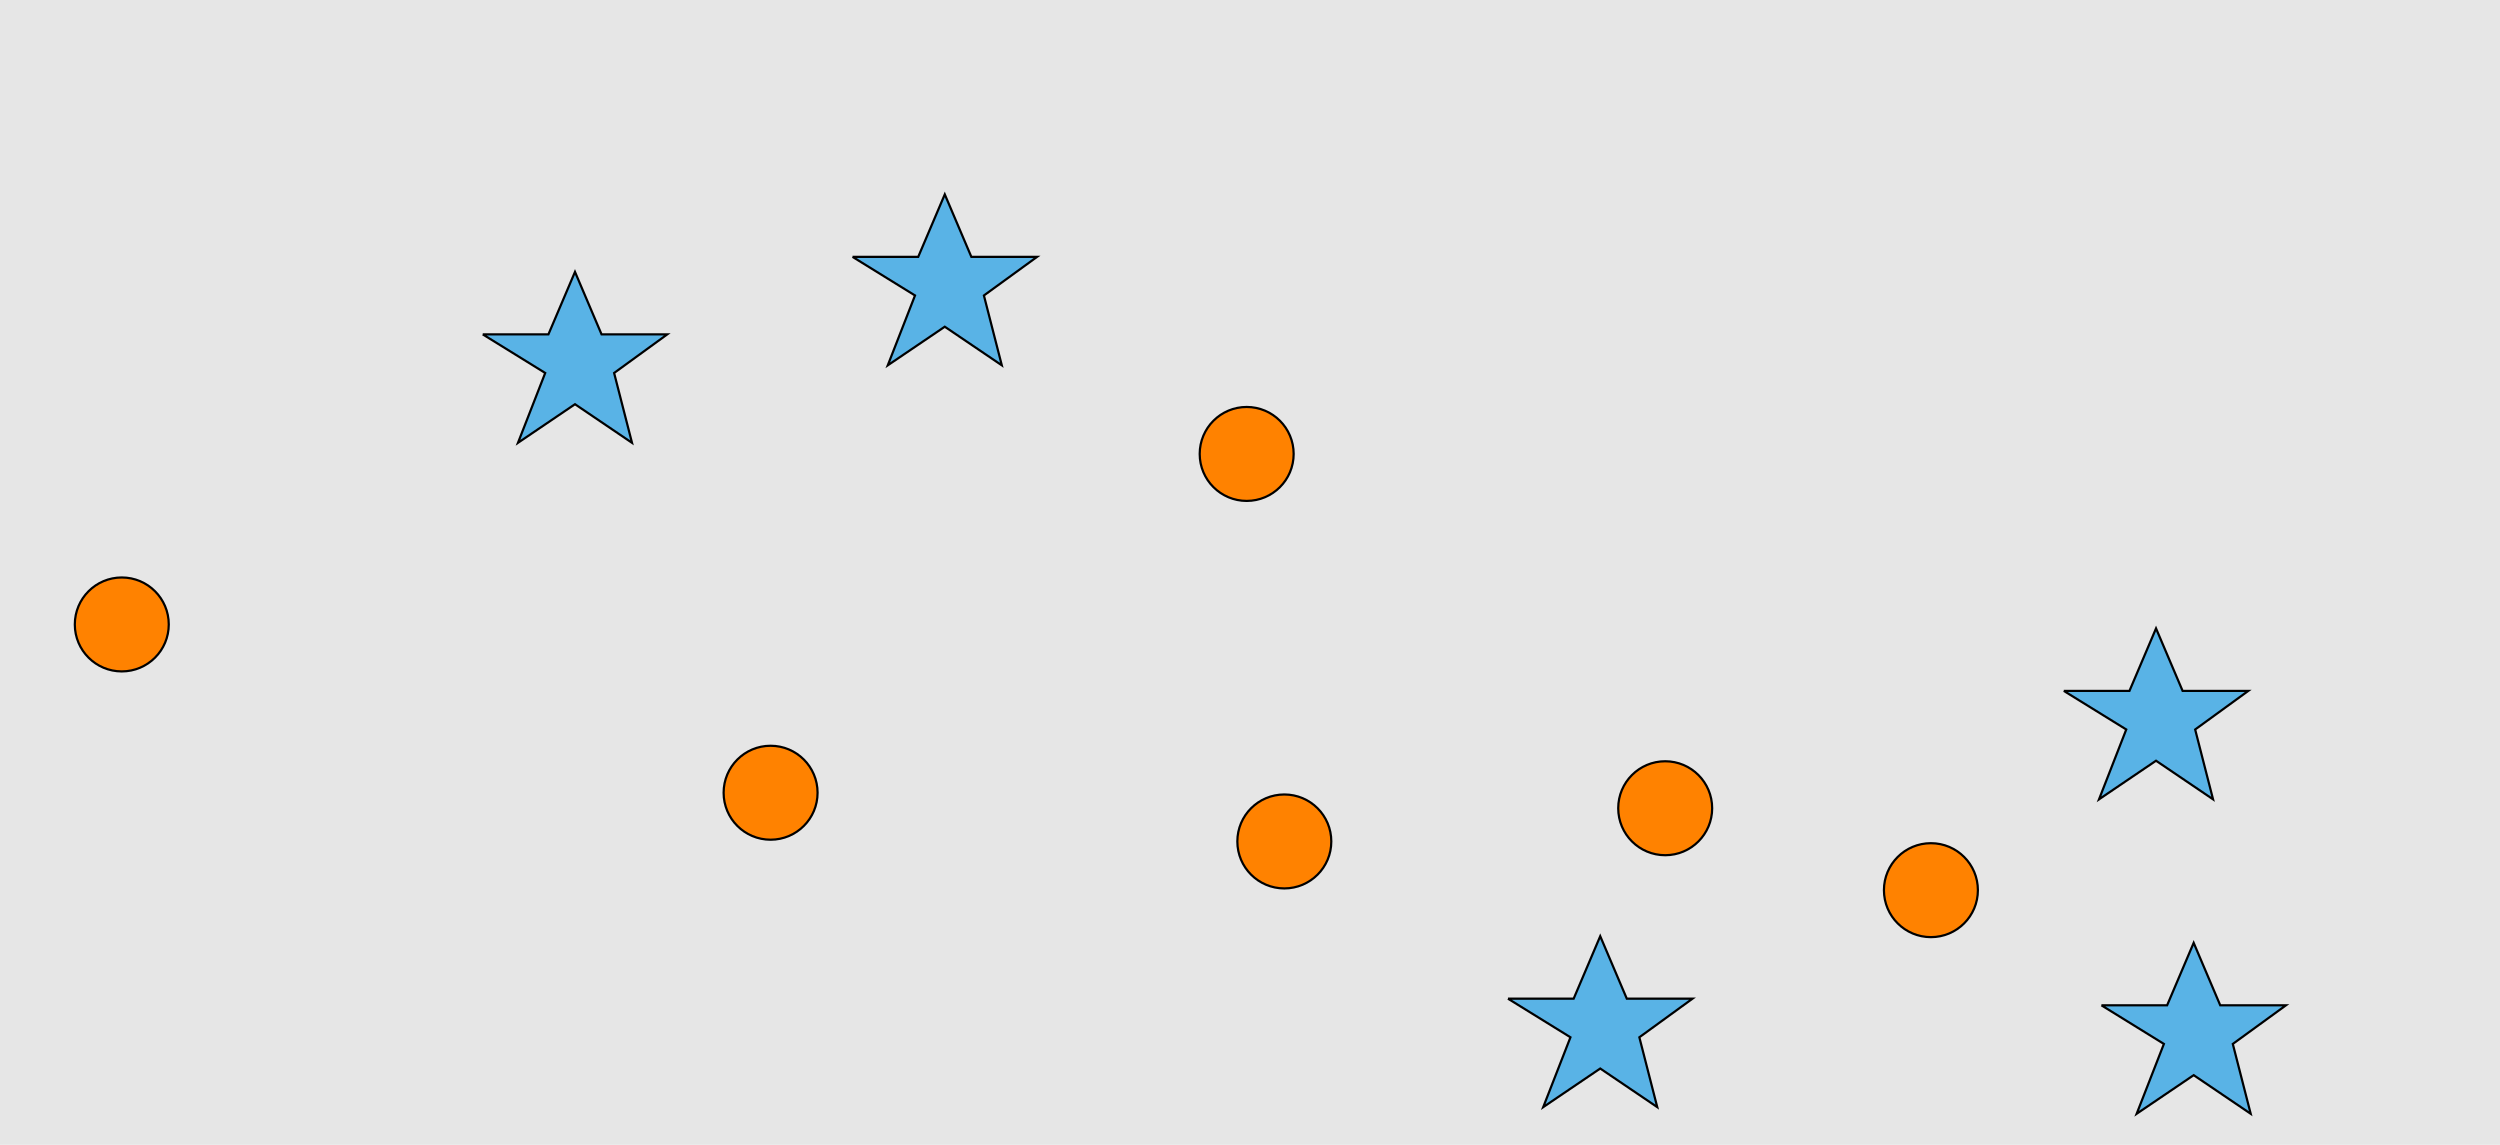 <?xml version="1.0" encoding="UTF-8"?>
<svg xmlns="http://www.w3.org/2000/svg" xmlns:xlink="http://www.w3.org/1999/xlink" width="1129pt" height="517pt" viewBox="0 0 1129 517" version="1.1">
<g id="surface181">
<rect x="0" y="0" width="1129" height="517" style="fill:rgb(90%,90%,90%);fill-opacity:1;stroke:none;"/>
<path style="fill-rule:nonzero;fill:rgb(35%,70%,90%);fill-opacity:1;stroke-width:1;stroke-linecap:butt;stroke-linejoin:miter;stroke:rgb(0%,0%,0%);stroke-opacity:1;stroke-miterlimit:10;" d="M 218 151 L 247.664 151 L 259.664 122.785 L 271.664 151 L 301.332 151 L 277.332 168.438 L 285.418 199.98 L 259.664 182.543 L 233.914 199.98 L 246.215 168.438 L 218 151 "/>
<path style="fill-rule:nonzero;fill:rgb(35%,70%,90%);fill-opacity:1;stroke-width:1;stroke-linecap:butt;stroke-linejoin:miter;stroke:rgb(0%,0%,0%);stroke-opacity:1;stroke-miterlimit:10;" d="M 385 116 L 414.664 116 L 426.664 87.785 L 438.664 116 L 468.332 116 L 444.332 133.438 L 452.418 164.98 L 426.664 147.543 L 400.914 164.98 L 413.215 133.438 L 385 116 "/>
<path style="fill-rule:nonzero;fill:rgb(35%,70%,90%);fill-opacity:1;stroke-width:1;stroke-linecap:butt;stroke-linejoin:miter;stroke:rgb(0%,0%,0%);stroke-opacity:1;stroke-miterlimit:10;" d="M 932 312 L 961.664 312 L 973.664 283.785 L 985.664 312 L 1015.332 312 L 991.332 329.438 L 999.418 360.98 L 973.664 343.543 L 947.914 360.98 L 960.215 329.438 L 932 312 "/>
<path style="fill-rule:nonzero;fill:rgb(35%,70%,90%);fill-opacity:1;stroke-width:1;stroke-linecap:butt;stroke-linejoin:miter;stroke:rgb(0%,0%,0%);stroke-opacity:1;stroke-miterlimit:10;" d="M 681 451 L 710.664 451 L 722.664 422.785 L 734.664 451 L 764.332 451 L 740.332 468.438 L 748.418 499.98 L 722.664 482.543 L 696.914 499.98 L 709.215 468.438 L 681 451 "/>
<path style="fill-rule:nonzero;fill:rgb(35%,70%,90%);fill-opacity:1;stroke-width:1;stroke-linecap:butt;stroke-linejoin:miter;stroke:rgb(0%,0%,0%);stroke-opacity:1;stroke-miterlimit:10;" d="M 949 454 L 978.664 454 L 990.664 425.785 L 1002.664 454 L 1032.332 454 L 1008.332 471.438 L 1016.418 502.98 L 990.664 485.543 L 964.914 502.98 L 977.215 471.438 L 949 454 "/>
<path style="fill-rule:nonzero;fill:rgb(100%,51%,0%);fill-opacity:1;stroke-width:1;stroke-linecap:butt;stroke-linejoin:miter;stroke:rgb(0%,0%,0%);stroke-opacity:1;stroke-miterlimit:10;" d="M 893.215 402 C 893.215 413.715 883.715 423.215 872 423.215 C 860.285 423.215 850.785 413.715 850.785 402 C 850.785 390.285 860.285 380.785 872 380.785 C 883.715 380.785 893.215 390.285 893.215 402 "/>
<path style="fill-rule:nonzero;fill:rgb(100%,51%,0%);fill-opacity:1;stroke-width:1;stroke-linecap:butt;stroke-linejoin:miter;stroke:rgb(0%,0%,0%);stroke-opacity:1;stroke-miterlimit:10;" d="M 584.215 205 C 584.215 216.715 574.715 226.215 563 226.215 C 551.285 226.215 541.785 216.715 541.785 205 C 541.785 193.285 551.285 183.785 563 183.785 C 574.715 183.785 584.215 193.285 584.215 205 "/>
<path style="fill-rule:nonzero;fill:rgb(100%,51%,0%);fill-opacity:1;stroke-width:1;stroke-linecap:butt;stroke-linejoin:miter;stroke:rgb(0%,0%,0%);stroke-opacity:1;stroke-miterlimit:10;" d="M 369.215 358 C 369.215 369.715 359.715 379.215 348 379.215 C 336.285 379.215 326.785 369.715 326.785 358 C 326.785 346.285 336.285 336.785 348 336.785 C 359.715 336.785 369.215 346.285 369.215 358 "/>
<path style="fill-rule:nonzero;fill:rgb(100%,51%,0%);fill-opacity:1;stroke-width:1;stroke-linecap:butt;stroke-linejoin:miter;stroke:rgb(0%,0%,0%);stroke-opacity:1;stroke-miterlimit:10;" d="M 76.215 282 C 76.215 293.715 66.715 303.215 55 303.215 C 43.285 303.215 33.785 293.715 33.785 282 C 33.785 270.285 43.285 260.785 55 260.785 C 66.715 260.785 76.215 270.285 76.215 282 "/>
<path style="fill-rule:nonzero;fill:rgb(100%,51%,0%);fill-opacity:1;stroke-width:1;stroke-linecap:butt;stroke-linejoin:miter;stroke:rgb(0%,0%,0%);stroke-opacity:1;stroke-miterlimit:10;" d="M 773.215 365 C 773.215 376.715 763.715 386.215 752 386.215 C 740.285 386.215 730.785 376.715 730.785 365 C 730.785 353.285 740.285 343.785 752 343.785 C 763.715 343.785 773.215 353.285 773.215 365 "/>
<path style="fill-rule:nonzero;fill:rgb(100%,51%,0%);fill-opacity:1;stroke-width:1;stroke-linecap:butt;stroke-linejoin:miter;stroke:rgb(0%,0%,0%);stroke-opacity:1;stroke-miterlimit:10;" d="M 601.215 380 C 601.215 391.715 591.715 401.215 580 401.215 C 568.285 401.215 558.785 391.715 558.785 380 C 558.785 368.285 568.285 358.785 580 358.785 C 591.715 358.785 601.215 368.285 601.215 380 "/>
</g>
</svg>
